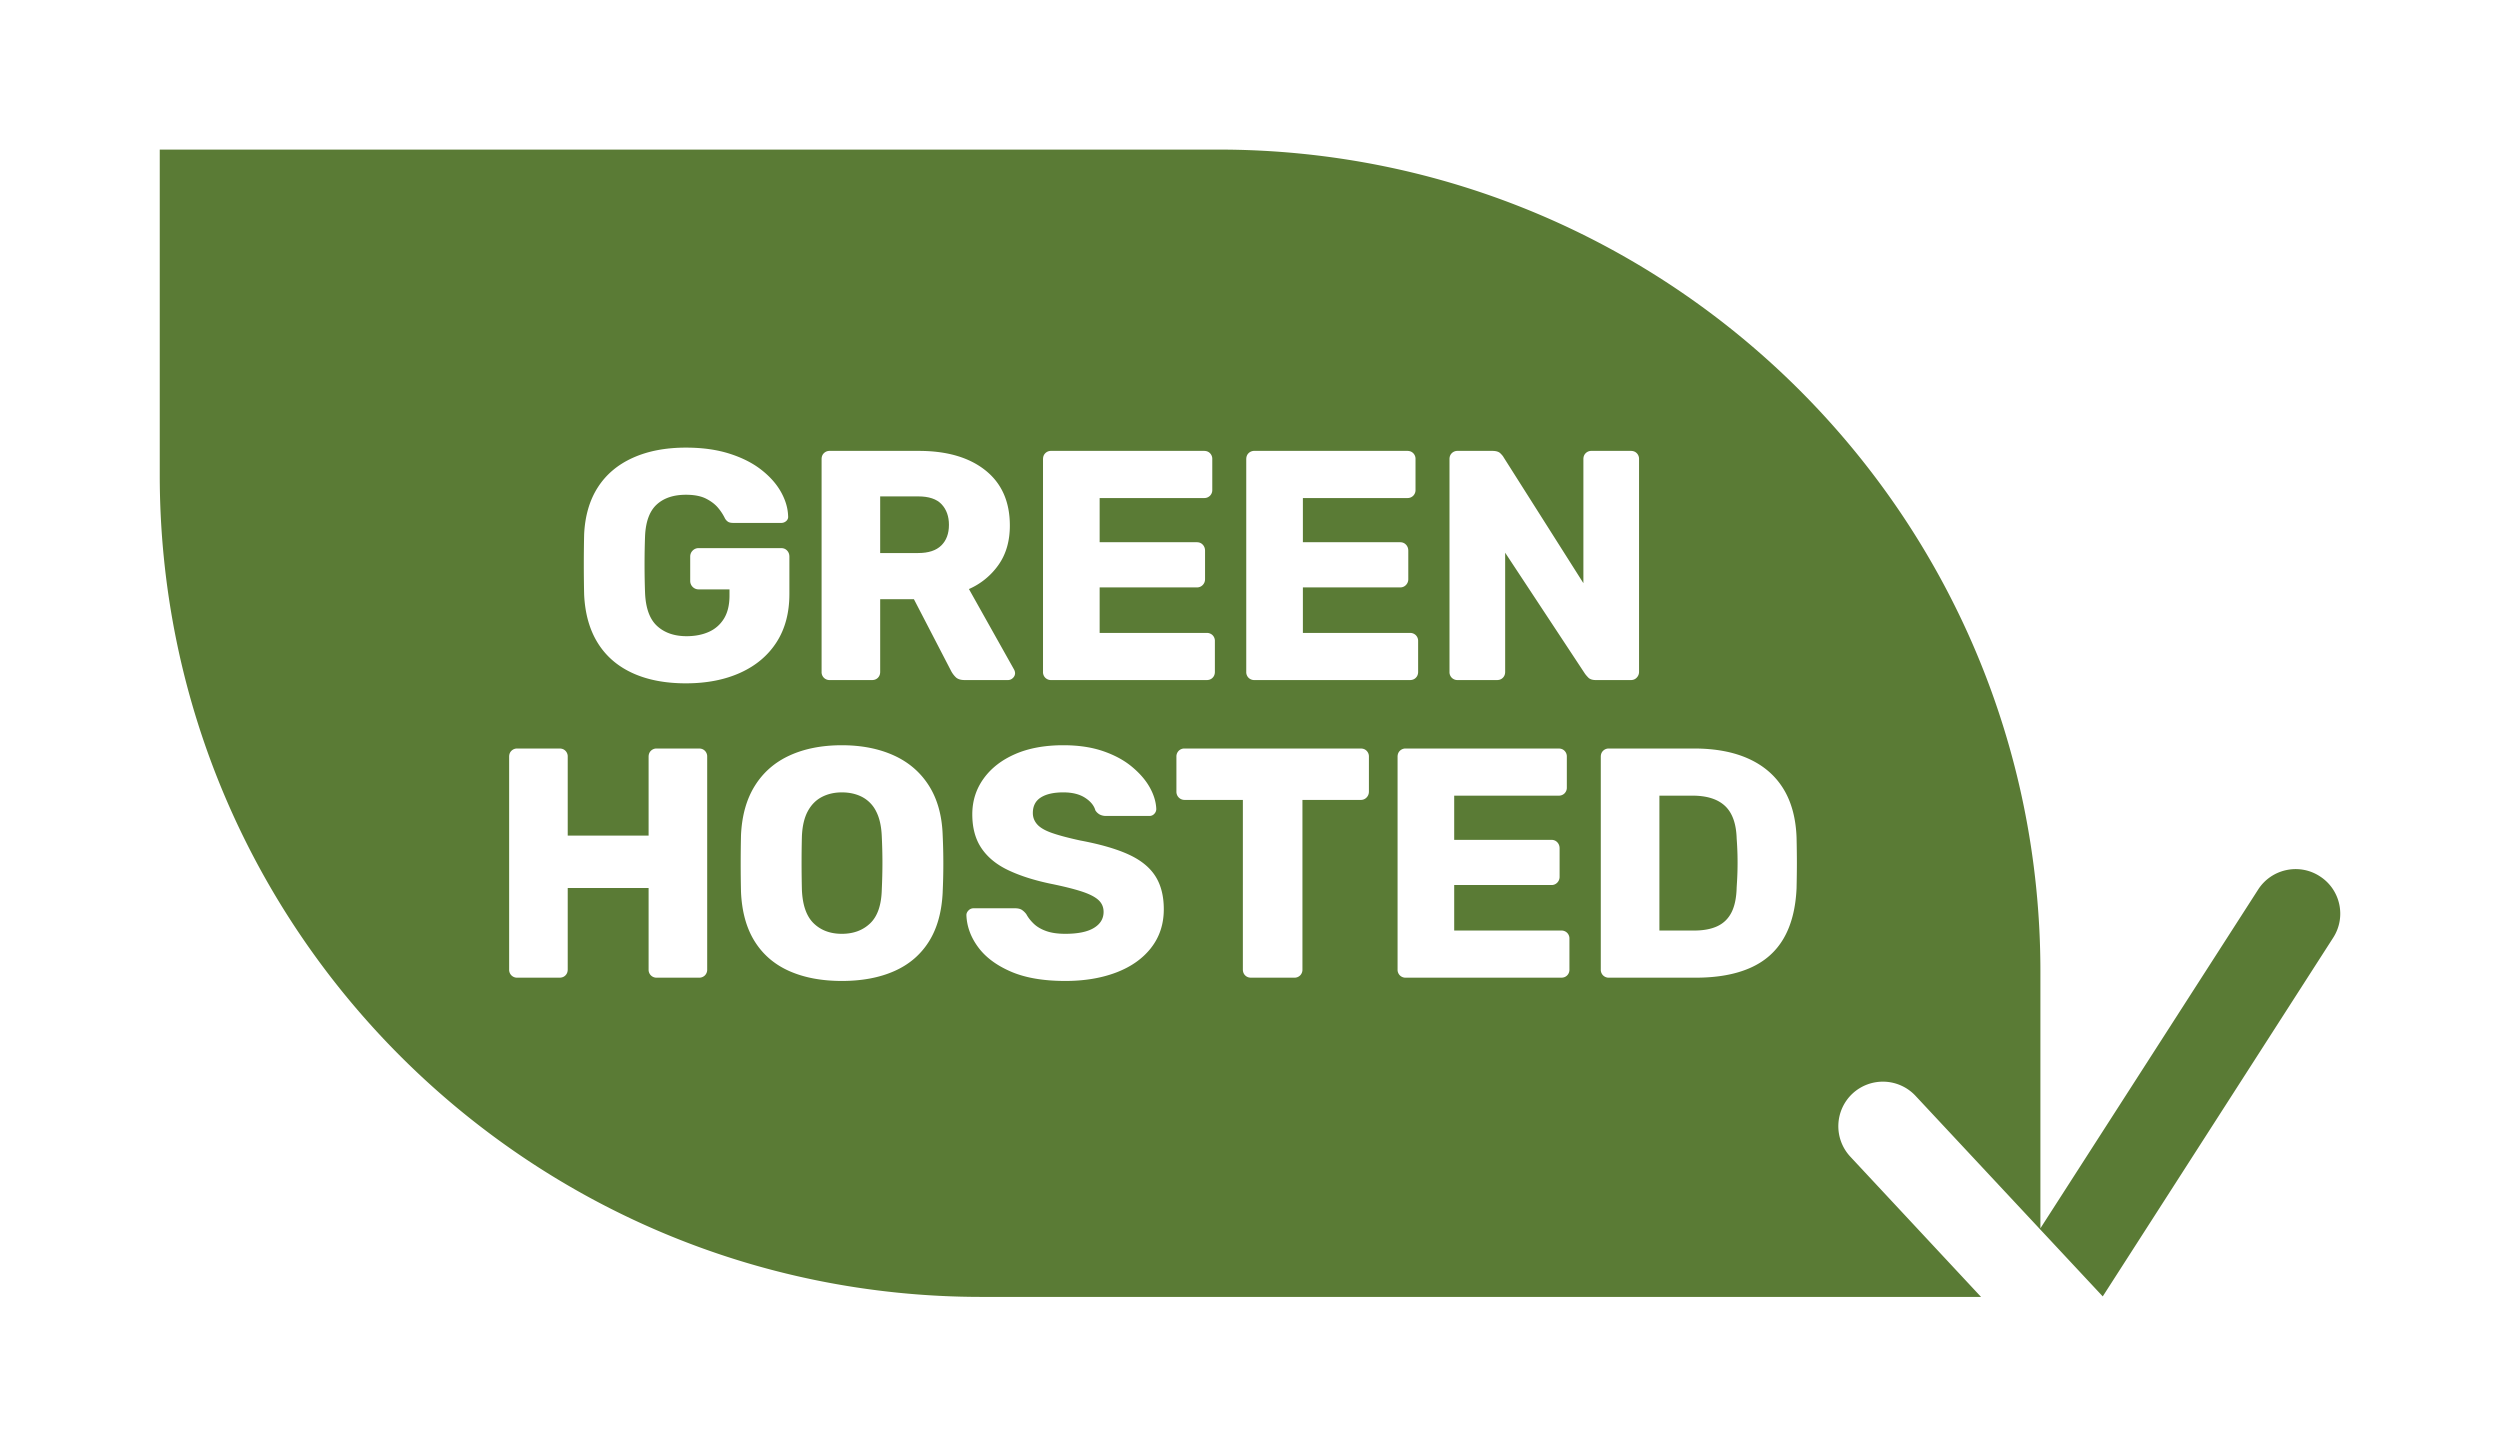 <svg xmlns="http://www.w3.org/2000/svg" id="Layer_1" viewBox="0 0 168 96"><defs><style>.cls-1{fill:#5a7b35;stroke-width:0}</style></defs><path d="M115.923 54.161c-.491-.462-1.221-.693-2.188-.693h-2.223v9.064h2.332c.631 0 1.155-.099 1.573-.297.418-.198.733-.51.946-.935.212-.425.326-.982.341-1.672.029-.425.048-.807.055-1.144a21.34 21.34 0 0 0-.055-2.134c-.029-.997-.29-1.727-.781-2.189ZM58.871 54.513a2.191 2.191 0 0 0-.935-.957c-.396-.205-.851-.308-1.364-.308-.499 0-.946.103-1.342.308-.396.206-.712.524-.946.957s-.367.994-.396 1.683c-.016.616-.022 1.21-.022 1.782s.007 1.181.022 1.826c.044 1.027.308 1.775.792 2.244.483.469 1.114.704 1.892.704s1.411-.234 1.903-.704c.491-.469.751-1.217.78-2.244.029-.645.044-1.254.044-1.826s-.015-1.166-.044-1.782c-.029-.689-.157-1.25-.385-1.683Z" class="cls-1"/><path d="M155.885 58.882c-1.39-.9-3.25-.49-4.14.9l-14.63 22.76v-17.26c0-30.51-24.73-55.23-55.23-55.23h-71.15v21.87c0 30.51 24.72 55.23 55.23 55.23h67.16l-8.78-9.42a3.001 3.001 0 0 1 .14-4.24 3.002 3.002 0 0 1 4.24.15l12.578 13.475c.003-.006.009-.009.012-.015l15.47-24.08c.9-1.39.5-3.25-.9-4.14ZM83.749 30.85c0-.161.051-.293.154-.396a.534.534 0 0 1 .396-.154h10.274c.161 0 .293.051.396.154a.536.536 0 0 1 .154.396v2.068a.537.537 0 0 1-.154.396.534.534 0 0 1-.396.154h-7.019v2.97h6.534c.161 0 .293.055.396.165.103.11.153.246.153.407v1.914a.55.55 0 0 1-.153.385.52.52 0 0 1-.396.165h-6.534v3.058h7.194a.54.54 0 0 1 .396.154.536.536 0 0 1 .154.396v2.068c0 .161-.052.293-.154.396s-.234.154-.396.154h-10.45a.536.536 0 0 1-.396-.154.532.532 0 0 1-.154-.396v-14.3Zm-13.658 0c0-.161.051-.293.154-.396a.534.534 0 0 1 .396-.154h10.274c.161 0 .293.051.396.154a.536.536 0 0 1 .154.396v2.068a.537.537 0 0 1-.154.396.534.534 0 0 1-.396.154h-7.019v2.97h6.534c.161 0 .293.055.396.165.103.11.153.246.153.407v1.914a.55.55 0 0 1-.153.385.52.52 0 0 1-.396.165h-6.534v3.058h7.194a.54.54 0 0 1 .396.154.536.536 0 0 1 .154.396v2.068c0 .161-.052.293-.154.396s-.234.154-.396.154H70.64a.536.536 0 0 1-.396-.154.532.532 0 0 1-.154-.396v-14.3Zm-22.568 34.3a.539.539 0 0 1-.153.396.537.537 0 0 1-.396.154h-2.838a.534.534 0 0 1-.396-.154.532.532 0 0 1-.154-.396v-5.478h-5.435v5.478c0 .161-.051.293-.153.396s-.235.154-.396.154h-2.838a.536.536 0 0 1-.396-.154.532.532 0 0 1-.154-.396v-14.3c0-.161.051-.293.154-.396a.534.534 0 0 1 .396-.154h2.838c.161 0 .294.051.396.154a.535.535 0 0 1 .153.396v5.302h5.435V50.85c0-.161.051-.293.154-.396a.533.533 0 0 1 .396-.154h2.838c.161 0 .293.051.396.154a.535.535 0 0 1 .153.396v14.3Zm-1.426-19.23c-1.394 0-2.593-.231-3.598-.693s-1.782-1.136-2.332-2.024c-.55-.887-.854-1.969-.913-3.245a93.921 93.921 0 0 1 0-4.048c.059-1.247.367-2.302.925-3.168.557-.865 1.342-1.525 2.354-1.98s2.2-.682 3.564-.682c1.1 0 2.075.136 2.926.407s1.565.634 2.145 1.089 1.02.954 1.32 1.496.458 1.078.473 1.606a.367.367 0 0 1-.121.33.485.485 0 0 1-.341.132h-3.212c-.161 0-.282-.025-.363-.077a.648.648 0 0 1-.209-.231 3.403 3.403 0 0 0-.45-.693c-.198-.242-.47-.451-.814-.627s-.796-.264-1.353-.264c-.837 0-1.493.22-1.97.66s-.736 1.144-.78 2.112a54.288 54.288 0 0 0 0 3.828c.044 1.027.314 1.768.813 2.222.498.455 1.158.682 1.98.682.557 0 1.052-.095 1.484-.286s.773-.488 1.023-.891c.249-.403.374-.92.374-1.551v-.418h-2.068a.554.554 0 0 1-.407-.165.557.557 0 0 1-.165-.407v-1.628c0-.161.056-.297.165-.407a.554.554 0 0 1 .407-.165h5.544c.161 0 .293.055.396.165.103.11.153.246.153.407v2.508c0 1.262-.285 2.34-.857 3.234s-1.383 1.58-2.432 2.057c-1.048.477-2.27.715-3.662.715Zm17.252 14.016c-.06 1.335-.367 2.446-.925 3.333-.558.888-1.334 1.551-2.332 1.991-.997.44-2.17.66-3.52.66s-2.522-.22-3.521-.66c-.997-.44-1.774-1.104-2.331-1.991-.558-.887-.866-1.998-.925-3.333a88.207 88.207 0 0 1 0-3.806c.059-1.32.37-2.431.936-3.333.564-.902 1.346-1.581 2.343-2.035s2.163-.682 3.498-.682c1.32 0 2.482.228 3.487.682 1.004.455 1.793 1.133 2.364 2.035.572.902.881 2.013.925 3.333a41.184 41.184 0 0 1 0 3.806Zm.86-14.445a1.65 1.65 0 0 1-.286-.385l-2.508-4.84h-2.267v4.884c0 .161-.051.293-.153.396s-.235.154-.396.154h-2.838a.536.536 0 0 1-.396-.154.532.532 0 0 1-.154-.396v-14.3c0-.161.051-.293.154-.396a.534.534 0 0 1 .396-.154h5.984c1.892 0 3.384.437 4.477 1.309s1.64 2.108 1.64 3.707c0 1.042-.254 1.921-.76 2.64a4.756 4.756 0 0 1-1.99 1.628l3.035 5.412a.549.549 0 0 1 .066.242.441.441 0 0 1-.143.319.465.465 0 0 1-.342.143h-2.903c-.279 0-.484-.069-.616-.209Zm13.152 18.196c-.564.726-1.346 1.28-2.343 1.661s-2.142.572-3.432.572c-1.467 0-2.685-.209-3.652-.627-.968-.418-1.701-.964-2.2-1.639-.498-.674-.763-1.394-.792-2.156 0-.117.048-.223.144-.319a.466.466 0 0 1 .341-.143h2.771c.206 0 .363.037.474.11.109.074.209.169.297.286.117.22.282.433.495.638.212.206.491.371.836.495s.773.187 1.287.187c.851 0 1.492-.132 1.925-.396.433-.264.649-.623.649-1.078 0-.323-.118-.59-.353-.803-.234-.212-.612-.403-1.133-.572s-1.214-.341-2.079-.517c-1.115-.234-2.064-.539-2.849-.913-.785-.374-1.383-.865-1.793-1.474-.411-.608-.616-1.367-.616-2.277 0-.895.253-1.694.759-2.398s1.214-1.254 2.123-1.65 1.987-.594 3.234-.594c1.012 0 1.902.132 2.673.396.77.264 1.419.616 1.946 1.056.528.44.928.906 1.199 1.397.271.492.414.972.43 1.441a.459.459 0 0 1-.133.319.427.427 0 0 1-.33.143h-2.903a.918.918 0 0 1-.418-.088.811.811 0 0 1-.309-.286c-.088-.322-.318-.605-.692-.847-.374-.242-.862-.363-1.463-.363-.646 0-1.148.114-1.508.341s-.539.576-.539 1.045c0 .293.1.55.298.77.197.22.527.411.989.572.462.162 1.097.33 1.903.506 1.335.25 2.412.561 3.234.935.821.374 1.422.858 1.804 1.452.381.594.572 1.338.572 2.233 0 .998-.283 1.859-.848 2.585ZM91.99 53.204a.549.549 0 0 1-.154.385.518.518 0 0 1-.396.165h-3.916V65.15a.539.539 0 0 1-.153.396.537.537 0 0 1-.396.154h-2.904c-.161 0-.293-.051-.396-.154s-.154-.235-.154-.396V53.754h-3.916a.544.544 0 0 1-.55-.55V50.85a.54.54 0 0 1 .154-.396.534.534 0 0 1 .396-.154h11.836c.161 0 .294.051.396.154a.536.536 0 0 1 .154.396v2.354Zm13.477 11.946c0 .161-.052.293-.154.396s-.234.154-.396.154h-10.45a.536.536 0 0 1-.396-.154.532.532 0 0 1-.154-.396v-14.3c0-.161.051-.293.154-.396a.534.534 0 0 1 .396-.154h10.274c.161 0 .293.051.396.154a.536.536 0 0 1 .154.396v2.068a.537.537 0 0 1-.154.396.534.534 0 0 1-.396.154h-7.019v2.97h6.534c.161 0 .293.055.396.165.103.11.153.246.153.407v1.914a.55.55 0 0 1-.153.385.52.52 0 0 1-.396.165h-6.534v3.058h7.194a.54.54 0 0 1 .396.154.536.536 0 0 1 .154.396v2.068Zm1.257-19.626a2.328 2.328 0 0 1-.209-.242l-5.368-8.14v8.008c0 .161-.052.293-.154.396s-.234.154-.396.154h-2.641a.536.536 0 0 1-.396-.154.532.532 0 0 1-.154-.396v-14.3c0-.161.051-.293.154-.396a.534.534 0 0 1 .396-.154h2.332c.249 0 .429.055.539.165.11.11.18.194.209.253l5.368 8.47V30.85c0-.161.051-.293.154-.396a.534.534 0 0 1 .396-.154h2.64c.162 0 .294.051.396.154a.536.536 0 0 1 .154.396v14.3c0 .146-.052.275-.154.385s-.234.165-.396.165h-2.354c-.234 0-.407-.059-.517-.176Zm14.006 14.148c-.059 1.364-.349 2.493-.869 3.388-.521.895-1.276 1.559-2.267 1.991-.989.433-2.203.649-3.641.649h-5.83a.536.536 0 0 1-.396-.154.532.532 0 0 1-.154-.396v-14.3c0-.161.051-.293.154-.396a.534.534 0 0 1 .396-.154h5.72c1.438 0 2.662.231 3.675.693 1.012.462 1.789 1.137 2.332 2.024.542.888.836 1.984.88 3.289.014.646.021 1.21.021 1.694s-.008 1.042-.021 1.672Z" class="cls-1"/><path d="M61.701 33.358h-2.553v3.806h2.553c.688 0 1.206-.168 1.551-.506s.517-.799.517-1.386c0-.572-.165-1.034-.495-1.386-.329-.352-.854-.528-1.572-.528Z" class="cls-1"/></svg>